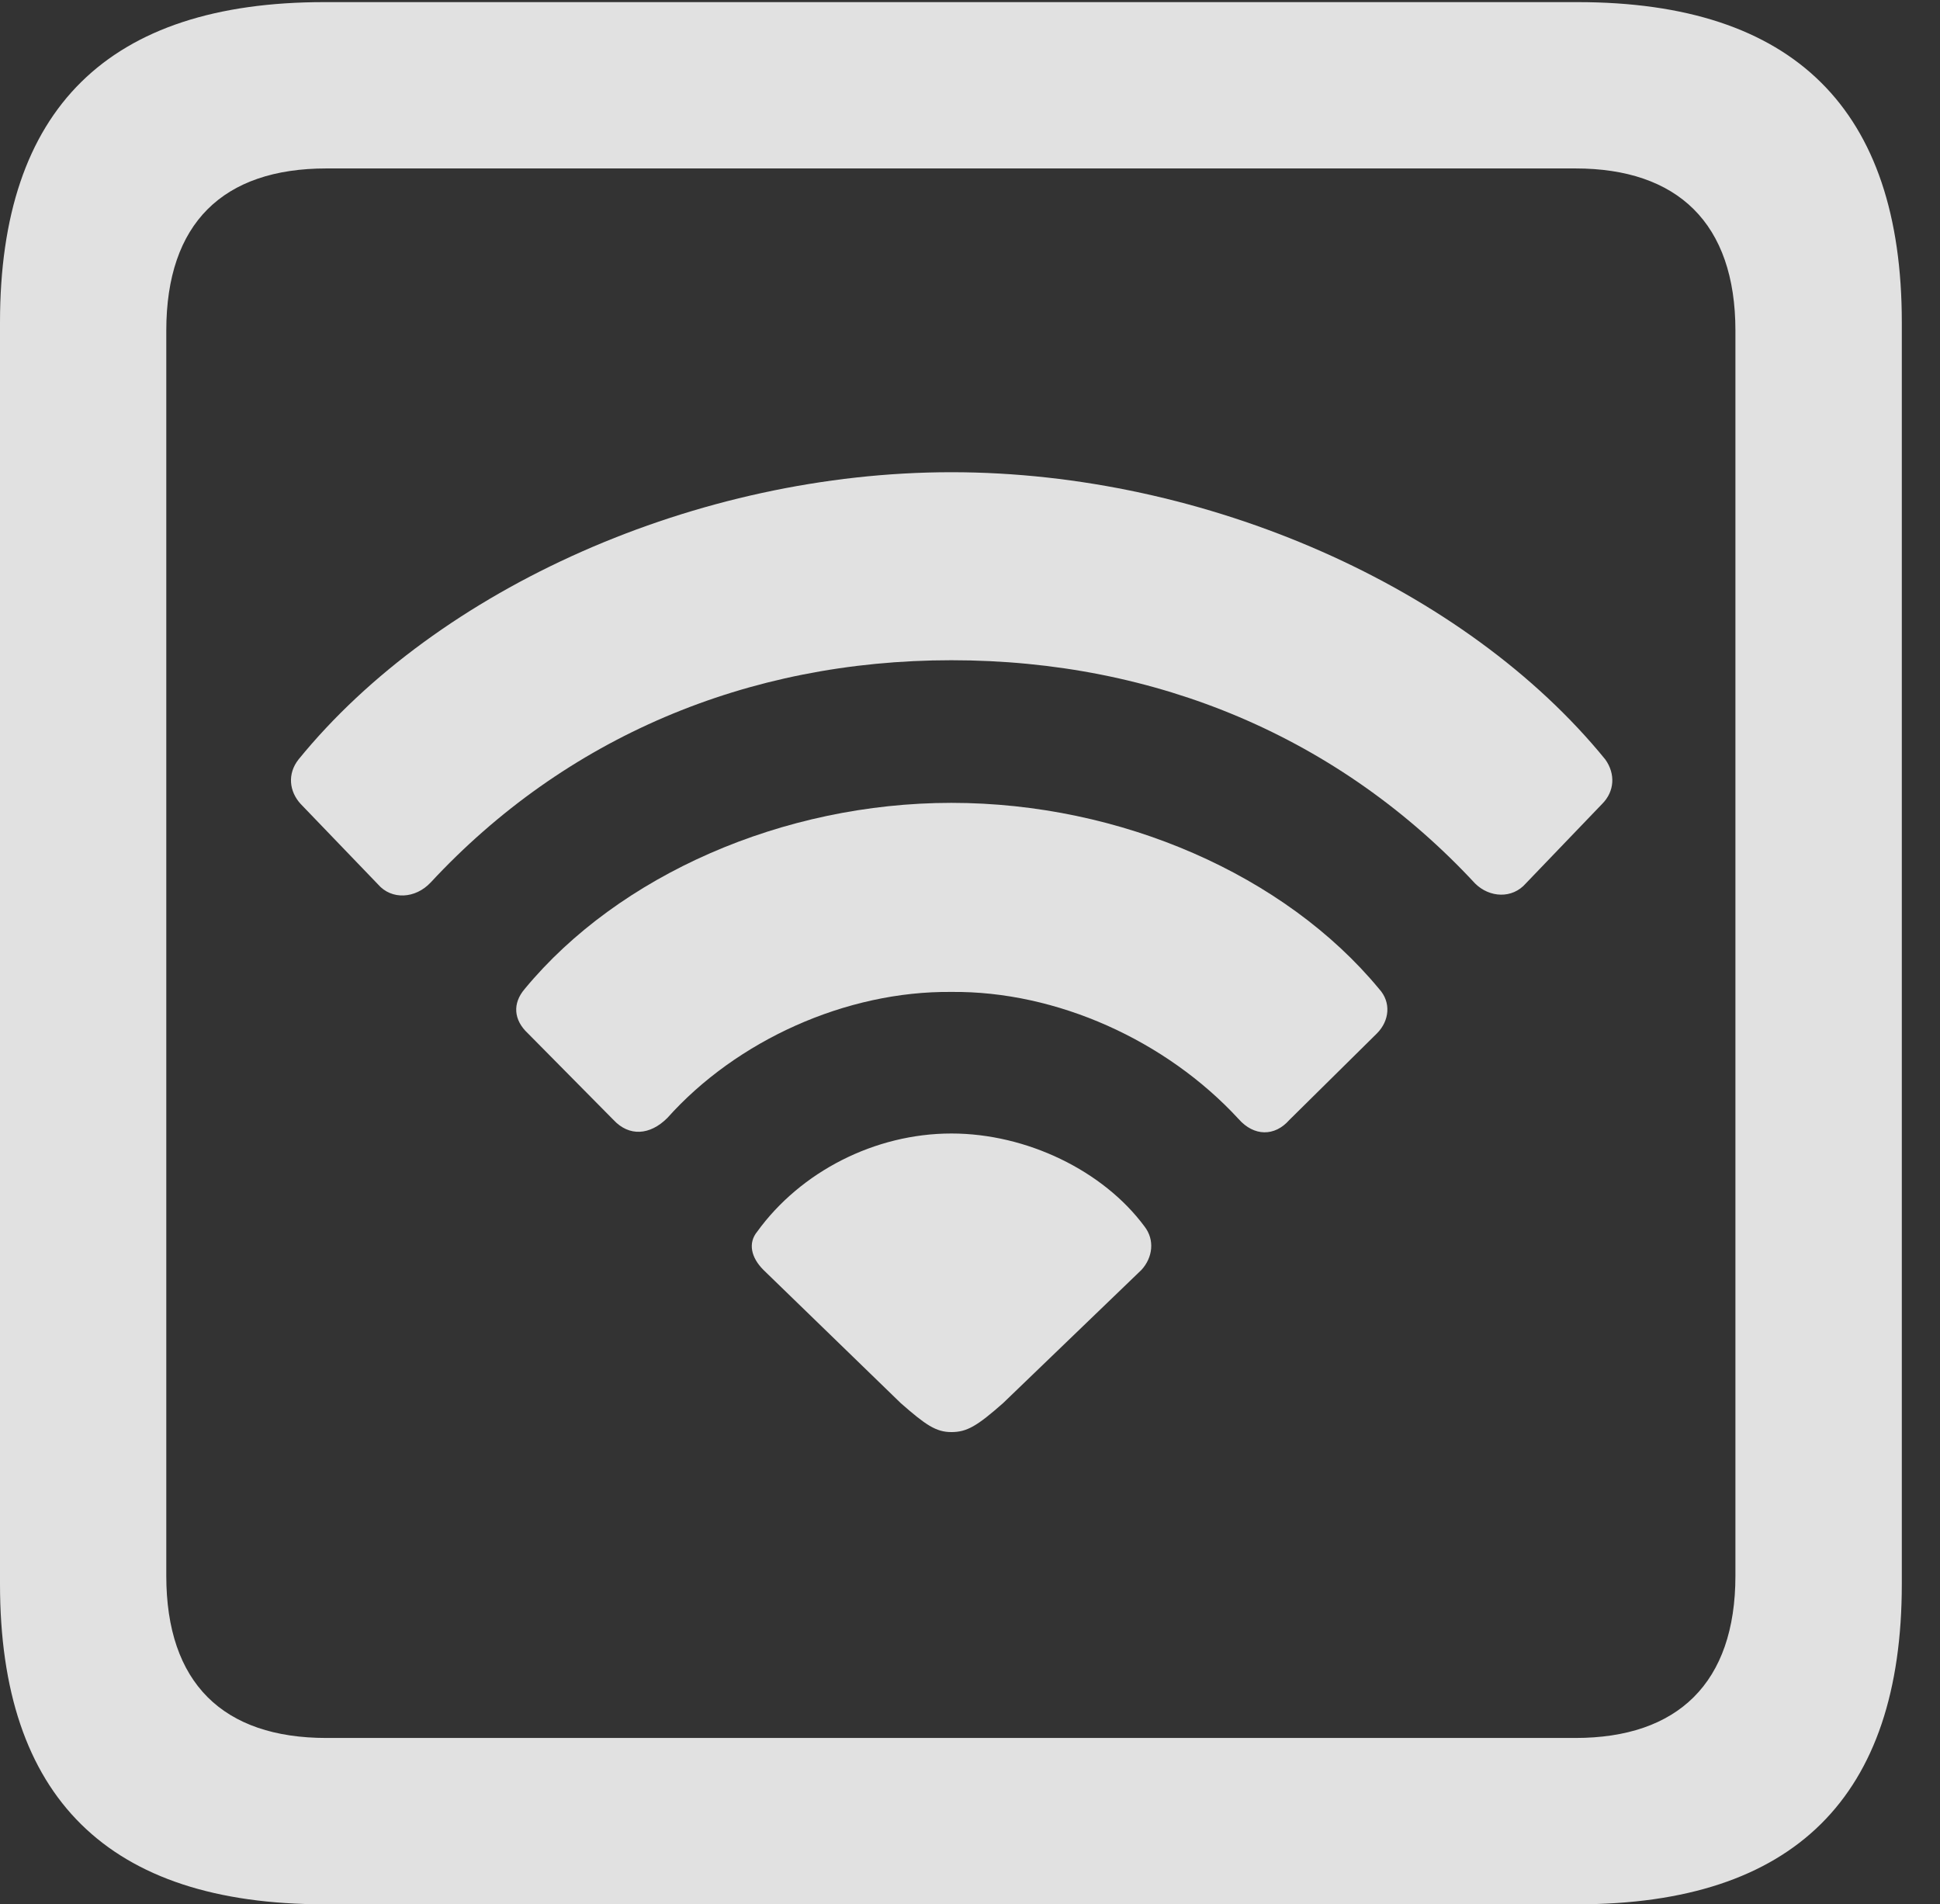 <?xml version="1.0" encoding="UTF-8"?>
<!--Generator: Apple Native CoreSVG 232.5-->
<!DOCTYPE svg
PUBLIC "-//W3C//DTD SVG 1.1//EN"
       "http://www.w3.org/Graphics/SVG/1.1/DTD/svg11.dtd">
<svg version="1.1" xmlns="http://www.w3.org/2000/svg" xmlns:xlink="http://www.w3.org/1999/xlink" width="18.34" height="17.998">
 <rect width="100%" height="100%" fill="#333333" stroke="none"/>
 <g>
  <rect height="17.998" opacity="0" width="18.34" x="0" y="0"/>
  <path d="M3.066 17.998L14.912 17.998C16.963 17.998 17.979 16.982 17.979 14.971L17.979 3.047C17.979 1.035 16.963 0.02 14.912 0.02L3.066 0.02C1.025 0.02 0 1.025 0 3.047L0 14.971C0 16.992 1.025 17.998 3.066 17.998ZM3.086 16.426C2.109 16.426 1.572 15.908 1.572 14.893L1.572 3.125C1.572 2.109 2.109 1.592 3.086 1.592L14.893 1.592C15.859 1.592 16.406 2.109 16.406 3.125L16.406 14.893C16.406 15.908 15.859 16.426 14.893 16.426Z" fill="#ffffff" fill-opacity="0.85"/>
  <path d="M3.574 8.359C3.701 8.506 3.926 8.496 4.072 8.34C5.342 6.973 7.061 6.24 8.994 6.24C10.938 6.24 12.666 6.973 13.945 8.35C14.082 8.486 14.297 8.496 14.424 8.35L15.146 7.598C15.264 7.48 15.273 7.314 15.176 7.178C13.857 5.557 11.406 4.463 8.994 4.463C6.592 4.463 4.141 5.557 2.822 7.178C2.715 7.314 2.734 7.48 2.842 7.598Z" fill="#ffffff" fill-opacity="0.85"/>
  <path d="M5.801 10.586C5.947 10.742 6.143 10.732 6.309 10.566C6.963 9.834 7.998 9.365 8.994 9.375C9.99 9.365 11.025 9.834 11.709 10.576C11.855 10.742 12.051 10.742 12.188 10.586L13.018 9.766C13.135 9.648 13.154 9.473 13.037 9.346C12.148 8.271 10.596 7.588 8.994 7.588C7.402 7.588 5.85 8.271 4.961 9.346C4.844 9.482 4.854 9.639 4.99 9.766Z" fill="#ffffff" fill-opacity="0.85"/>
  <path d="M8.994 13.535C9.141 13.535 9.238 13.477 9.482 13.262L10.791 12.002C10.898 11.885 10.918 11.719 10.82 11.592C10.43 11.065 9.707 10.713 8.994 10.713C8.271 10.713 7.568 11.074 7.158 11.641C7.07 11.748 7.1 11.885 7.217 12.002L8.516 13.262C8.75 13.467 8.848 13.535 8.994 13.535Z" fill="#ffffff" fill-opacity="0.85"/>
 </g>
</svg>
